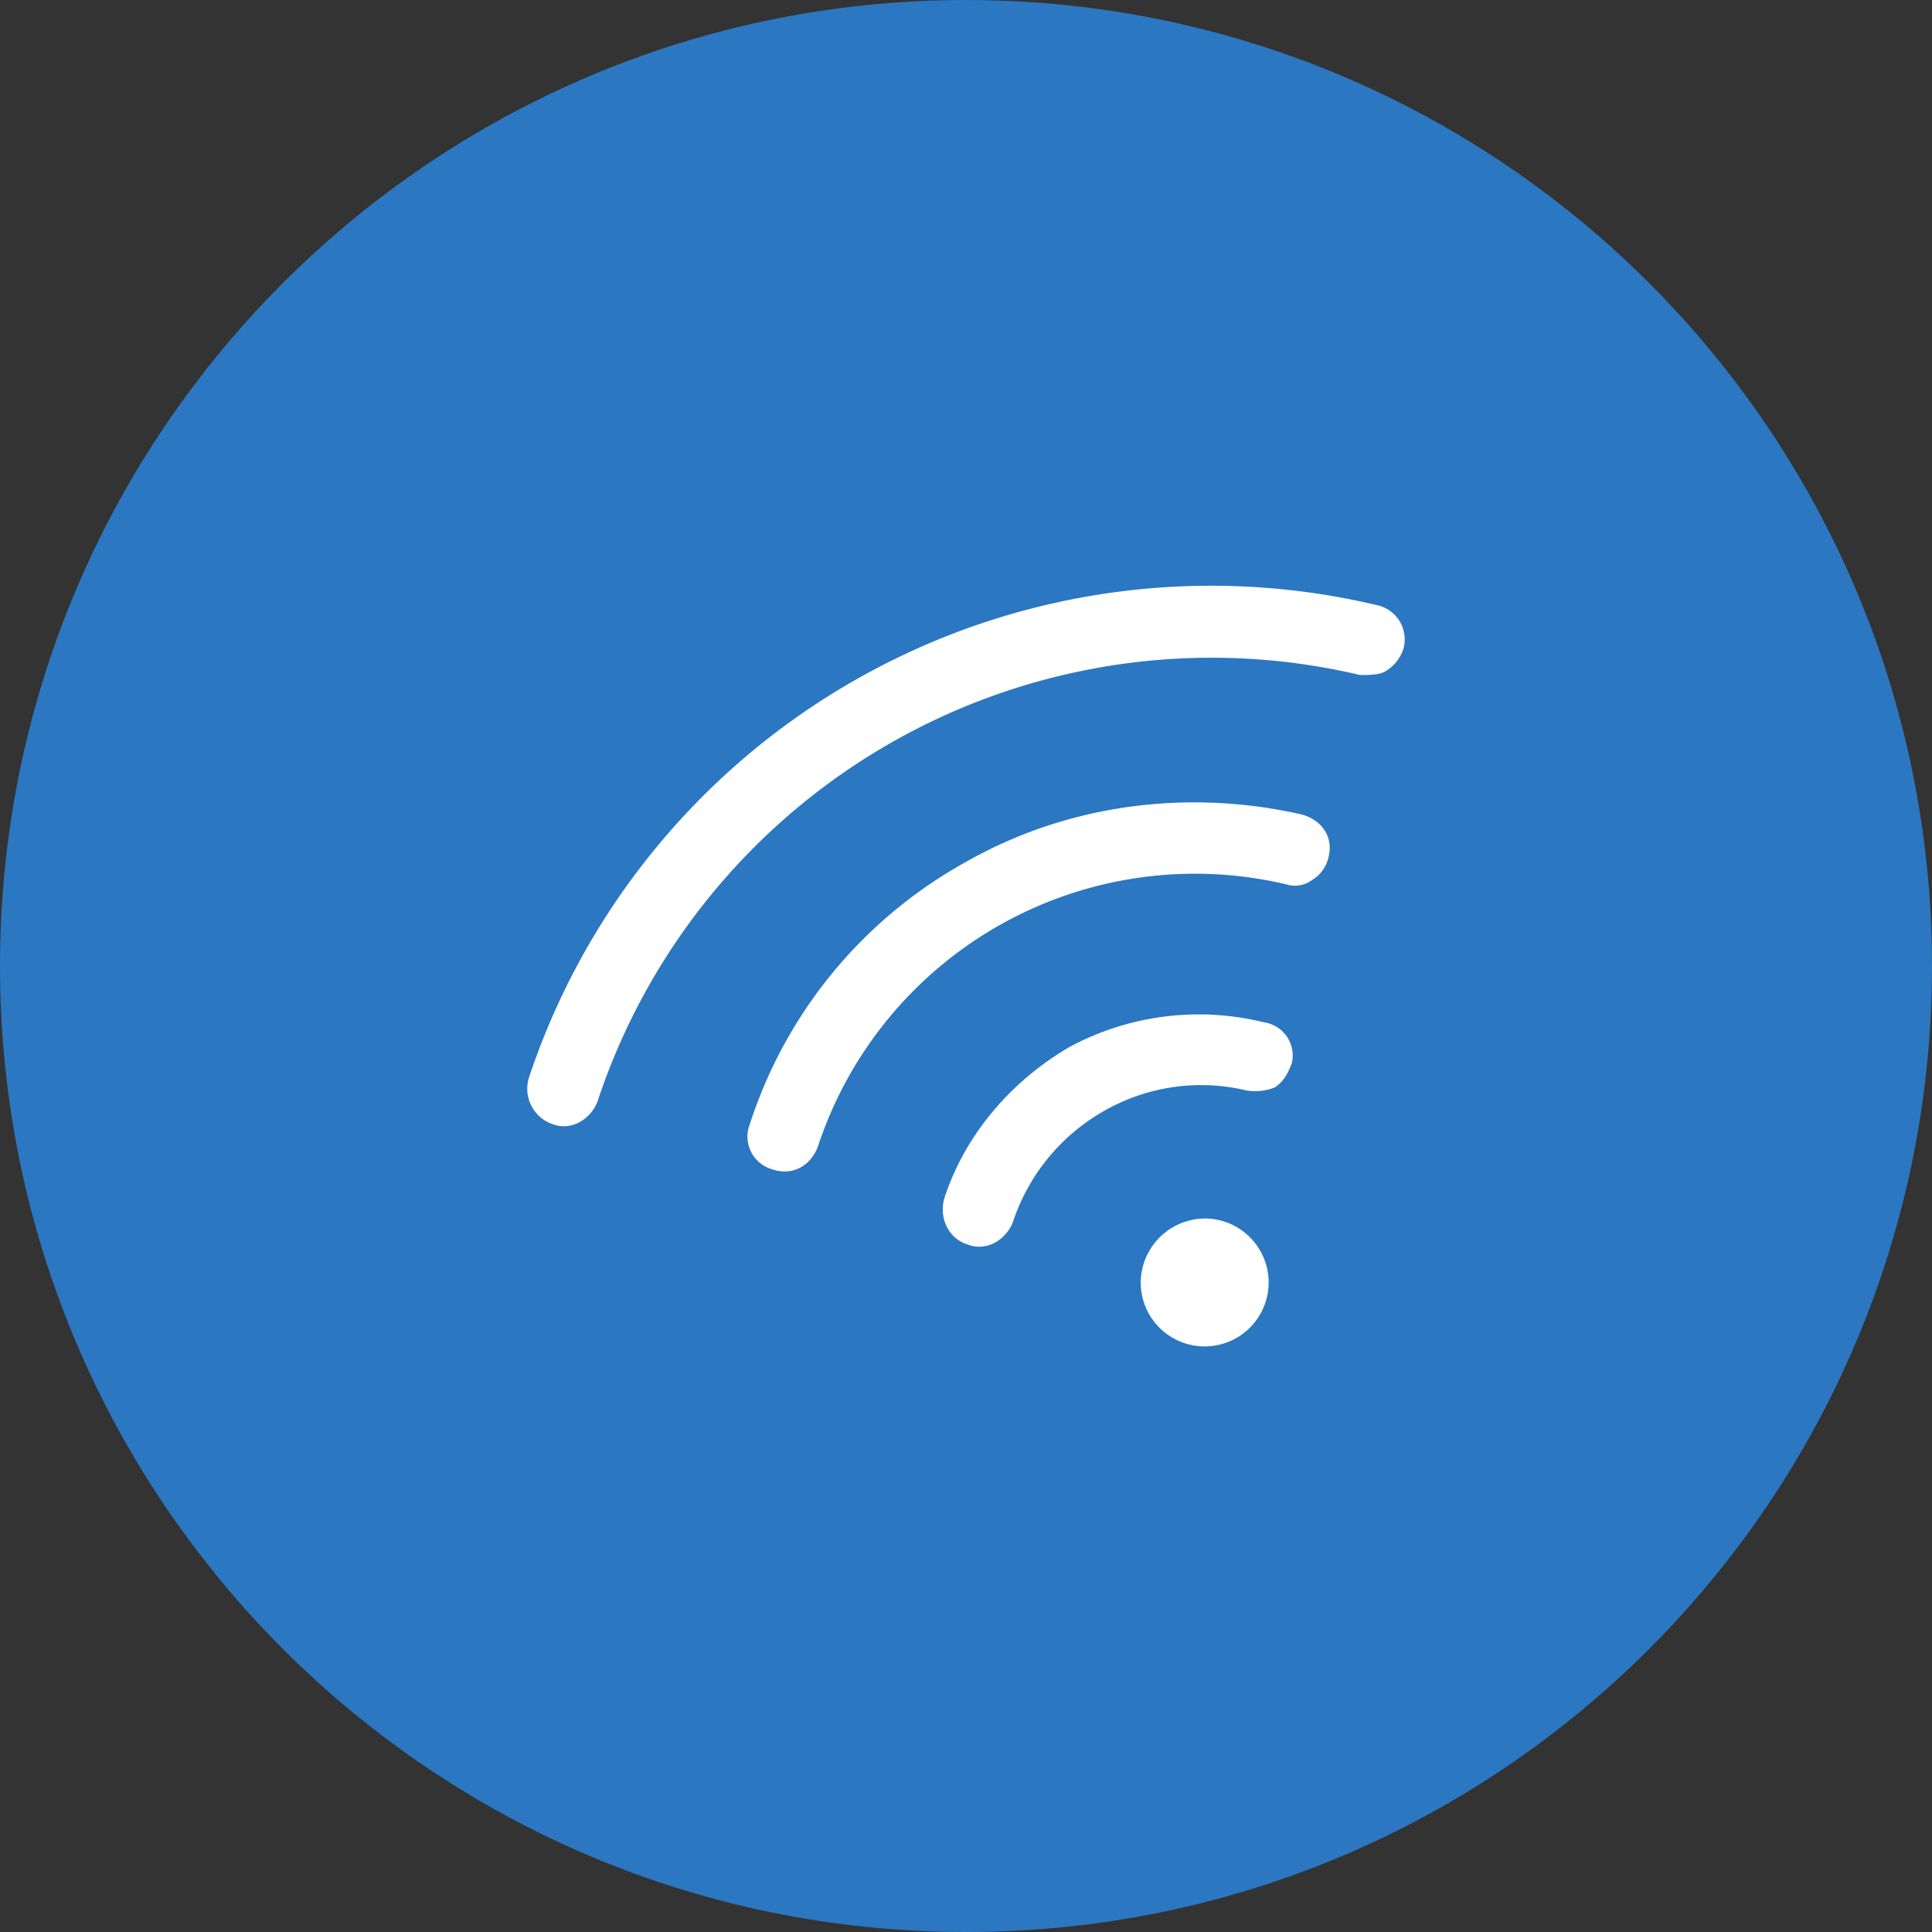 <svg id="Layer_1" data-name="Layer 1" xmlns="http://www.w3.org/2000/svg" viewBox="0 0 512 512"><rect x="0" y="0" width="512" height="512" fill="#333333" stroke="none"/><title>wifi-flat</title><path d="M0,256C0,114.62,114.62,0,256,0S512,114.63,512,256,397.37,512,256,512,0,397.38,0,256Z" fill="#2b77c1"/><path d="M347.75,233.19a9.28,9.28,0,0,0,4.25-5.78c1.54-5.39-1.55-10-6.94-11.54-30.42-6.94-62.38-2.71-89.34,12.7a122.39,122.39,0,0,0-57,69.32,9,9,0,0,0,5.77,11.94c5.4,1.92,10.4-.77,12.32-6.16a105.21,105.21,0,0,1,124-69.32,7.62,7.62,0,0,0,6.92-1.15Z" fill="#fff" fill-rule="evenodd"/><path d="M337.74,288.25c2.31-1.54,3.46-3.46,4.62-6.54A8.89,8.89,0,0,0,335,270.93a72.3,72.3,0,0,0-51.6,6.55c-15.79,9.23-27.73,23.49-33.12,40-1.55,5.4,1.16,10.79,6.15,12.33,5,1.92,10-1.15,11.94-5.77a53,53,0,0,1,24.25-29.65A51.78,51.78,0,0,1,330.42,289a14.21,14.21,0,0,0,7.32-.78Z" fill="#fff" fill-rule="evenodd"/><path d="M319.63,322.92a16.95,16.95,0,1,1-17.33,16.94,17.11,17.11,0,0,1,17.33-16.94Z" fill="#fff" fill-rule="evenodd"/><path d="M367.4,177.74a10.6,10.6,0,0,0,4.62-6.17,9.28,9.28,0,0,0-6.94-11.16,190.52,190.52,0,0,0-224.9,125.15,9.93,9.93,0,0,0,6.16,12.32c5,1.93,10-1.15,11.94-5.77A171.4,171.4,0,0,1,360.46,178.89c2.31,0,5.4,0,6.94-1.15Z" fill="#fff" fill-rule="evenodd"/></svg>
